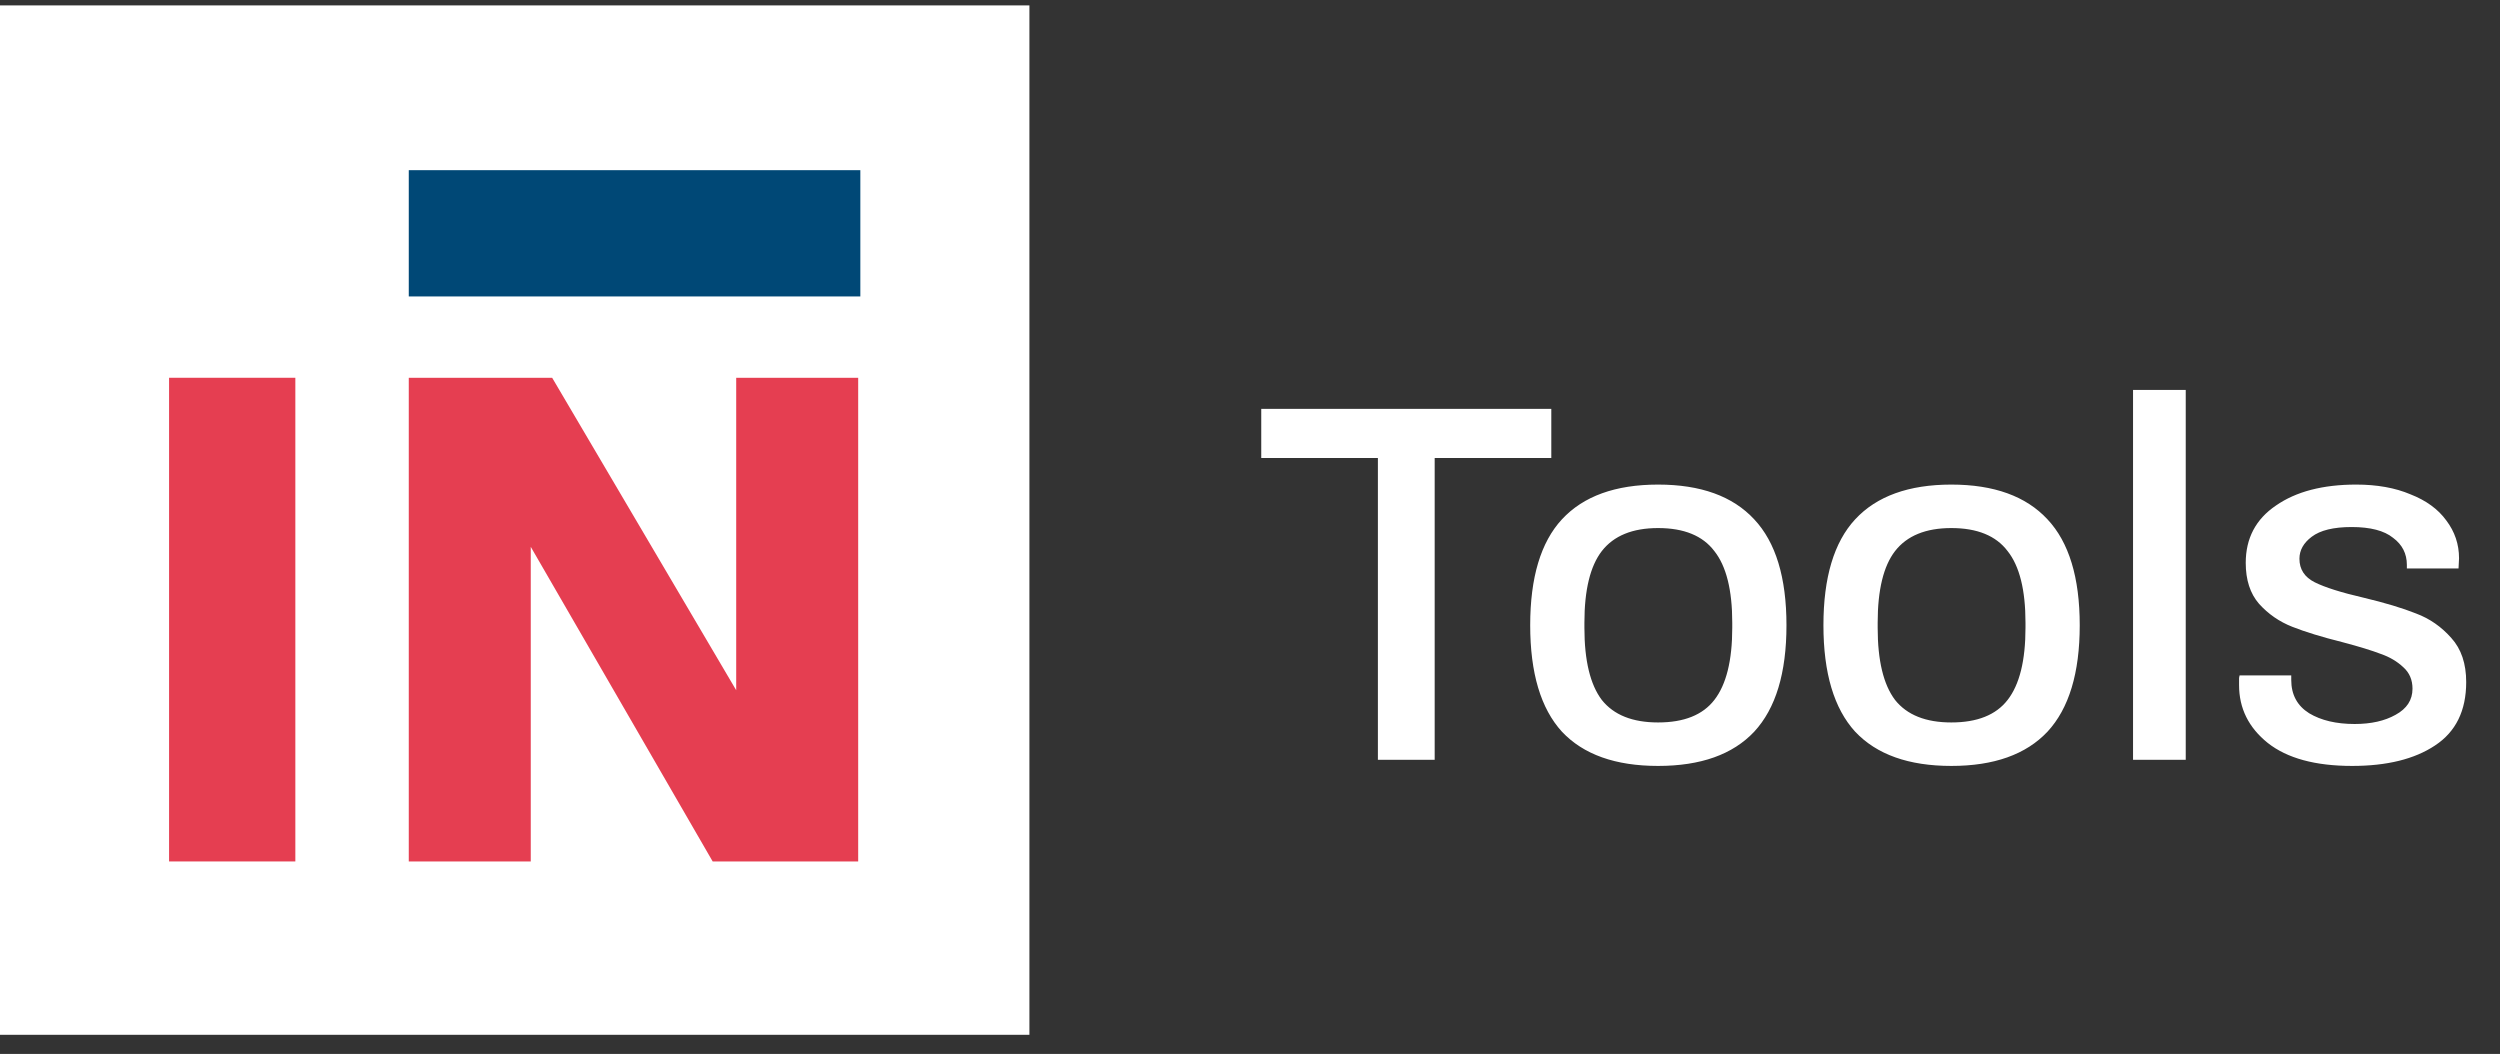<svg width="102" height="43" viewBox="0 0 102 43" fill="none" xmlns="http://www.w3.org/2000/svg">
<rect x="0" y="0" width="102" height="43" fill="#333333" stroke="none"/>
<g clip-path="url(#clip0_26_2570)">
<path d="M42 0.219H0V42.219H42V0.219Z" fill="white"/>
<path d="M12.05 15.413H6.898V35.147H12.05V15.413Z" fill="#E53E51"/>
<path d="M30.037 15.413V28.161L22.528 15.413H16.678V35.147H21.655V22.311L29.077 35.147H35.014V15.413H30.037Z" fill="#E53E51"/>
<path d="M35.102 6.943H16.678V12.095H35.102V6.943Z" fill="#004876"/>
</g>
<path d="M56.218 18.686H51.459V16.682H63.293V18.686H58.535V31H56.218V18.686ZM67.65 31.25C65.91 31.25 64.602 30.784 63.726 29.852C62.863 28.906 62.432 27.459 62.432 25.511C62.432 23.563 62.863 22.123 63.726 21.19C64.602 20.244 65.91 19.771 67.65 19.771C69.389 19.771 70.697 20.244 71.573 21.19C72.45 22.123 72.888 23.563 72.888 25.511C72.888 27.459 72.45 28.906 71.573 29.852C70.697 30.784 69.389 31.25 67.65 31.25ZM67.65 29.476C68.707 29.476 69.472 29.17 69.945 28.558C70.432 27.932 70.676 26.951 70.676 25.615V25.406C70.676 24.071 70.432 23.097 69.945 22.484C69.472 21.858 68.707 21.545 67.65 21.545C66.606 21.545 65.841 21.858 65.354 22.484C64.881 23.097 64.644 24.071 64.644 25.406V25.615C64.644 26.951 64.881 27.932 65.354 28.558C65.841 29.17 66.606 29.476 67.65 29.476ZM79.614 31.25C77.875 31.25 76.567 30.784 75.69 29.852C74.827 28.906 74.396 27.459 74.396 25.511C74.396 23.563 74.827 22.123 75.69 21.19C76.567 20.244 77.875 19.771 79.614 19.771C81.353 19.771 82.661 20.244 83.538 21.19C84.414 22.123 84.853 23.563 84.853 25.511C84.853 27.459 84.414 28.906 83.538 29.852C82.661 30.784 81.353 31.25 79.614 31.25ZM79.614 29.476C80.671 29.476 81.437 29.17 81.91 28.558C82.397 27.932 82.64 26.951 82.64 25.615V25.406C82.64 24.071 82.397 23.097 81.91 22.484C81.437 21.858 80.671 21.545 79.614 21.545C78.57 21.545 77.805 21.858 77.318 22.484C76.845 23.097 76.609 24.071 76.609 25.406V25.615C76.609 26.951 76.845 27.932 77.318 28.558C77.805 29.17 78.57 29.476 79.614 29.476ZM87.028 15.91H89.178V31H87.028V15.91ZM95.967 31.25C94.464 31.25 93.316 30.937 92.523 30.311C91.744 29.685 91.354 28.899 91.354 27.953C91.354 27.8 91.354 27.702 91.354 27.661C91.368 27.605 91.375 27.57 91.375 27.556H93.483V27.744C93.483 28.342 93.727 28.795 94.214 29.101C94.701 29.393 95.32 29.539 96.071 29.539C96.739 29.539 97.296 29.414 97.741 29.163C98.2 28.913 98.43 28.558 98.43 28.099C98.43 27.737 98.304 27.445 98.054 27.222C97.803 26.986 97.497 26.805 97.136 26.68C96.774 26.541 96.252 26.38 95.57 26.2C94.735 25.991 94.053 25.782 93.525 25.573C92.996 25.365 92.544 25.052 92.168 24.634C91.806 24.217 91.626 23.66 91.626 22.965C91.626 21.963 92.036 21.183 92.857 20.627C93.678 20.056 94.77 19.771 96.134 19.771C96.983 19.771 97.72 19.903 98.346 20.168C98.986 20.418 99.473 20.773 99.807 21.232C100.155 21.691 100.329 22.206 100.329 22.777L100.308 23.194H98.2V23.048C98.2 22.589 98.012 22.22 97.636 21.942C97.275 21.65 96.711 21.503 95.946 21.503C95.208 21.503 94.666 21.636 94.318 21.9C93.984 22.151 93.817 22.45 93.817 22.797C93.817 23.229 94.026 23.549 94.443 23.758C94.861 23.966 95.522 24.175 96.426 24.384C97.302 24.593 98.019 24.808 98.576 25.031C99.132 25.239 99.612 25.573 100.016 26.033C100.419 26.478 100.621 27.076 100.621 27.828C100.621 28.996 100.197 29.859 99.348 30.416C98.513 30.972 97.386 31.25 95.967 31.25Z" fill="white"/>
<defs>
<clipPath id="clip0_26_2570">
<rect width="42" height="42" fill="white" transform="translate(0 0.219)"/>
</clipPath>
</defs>
</svg>
